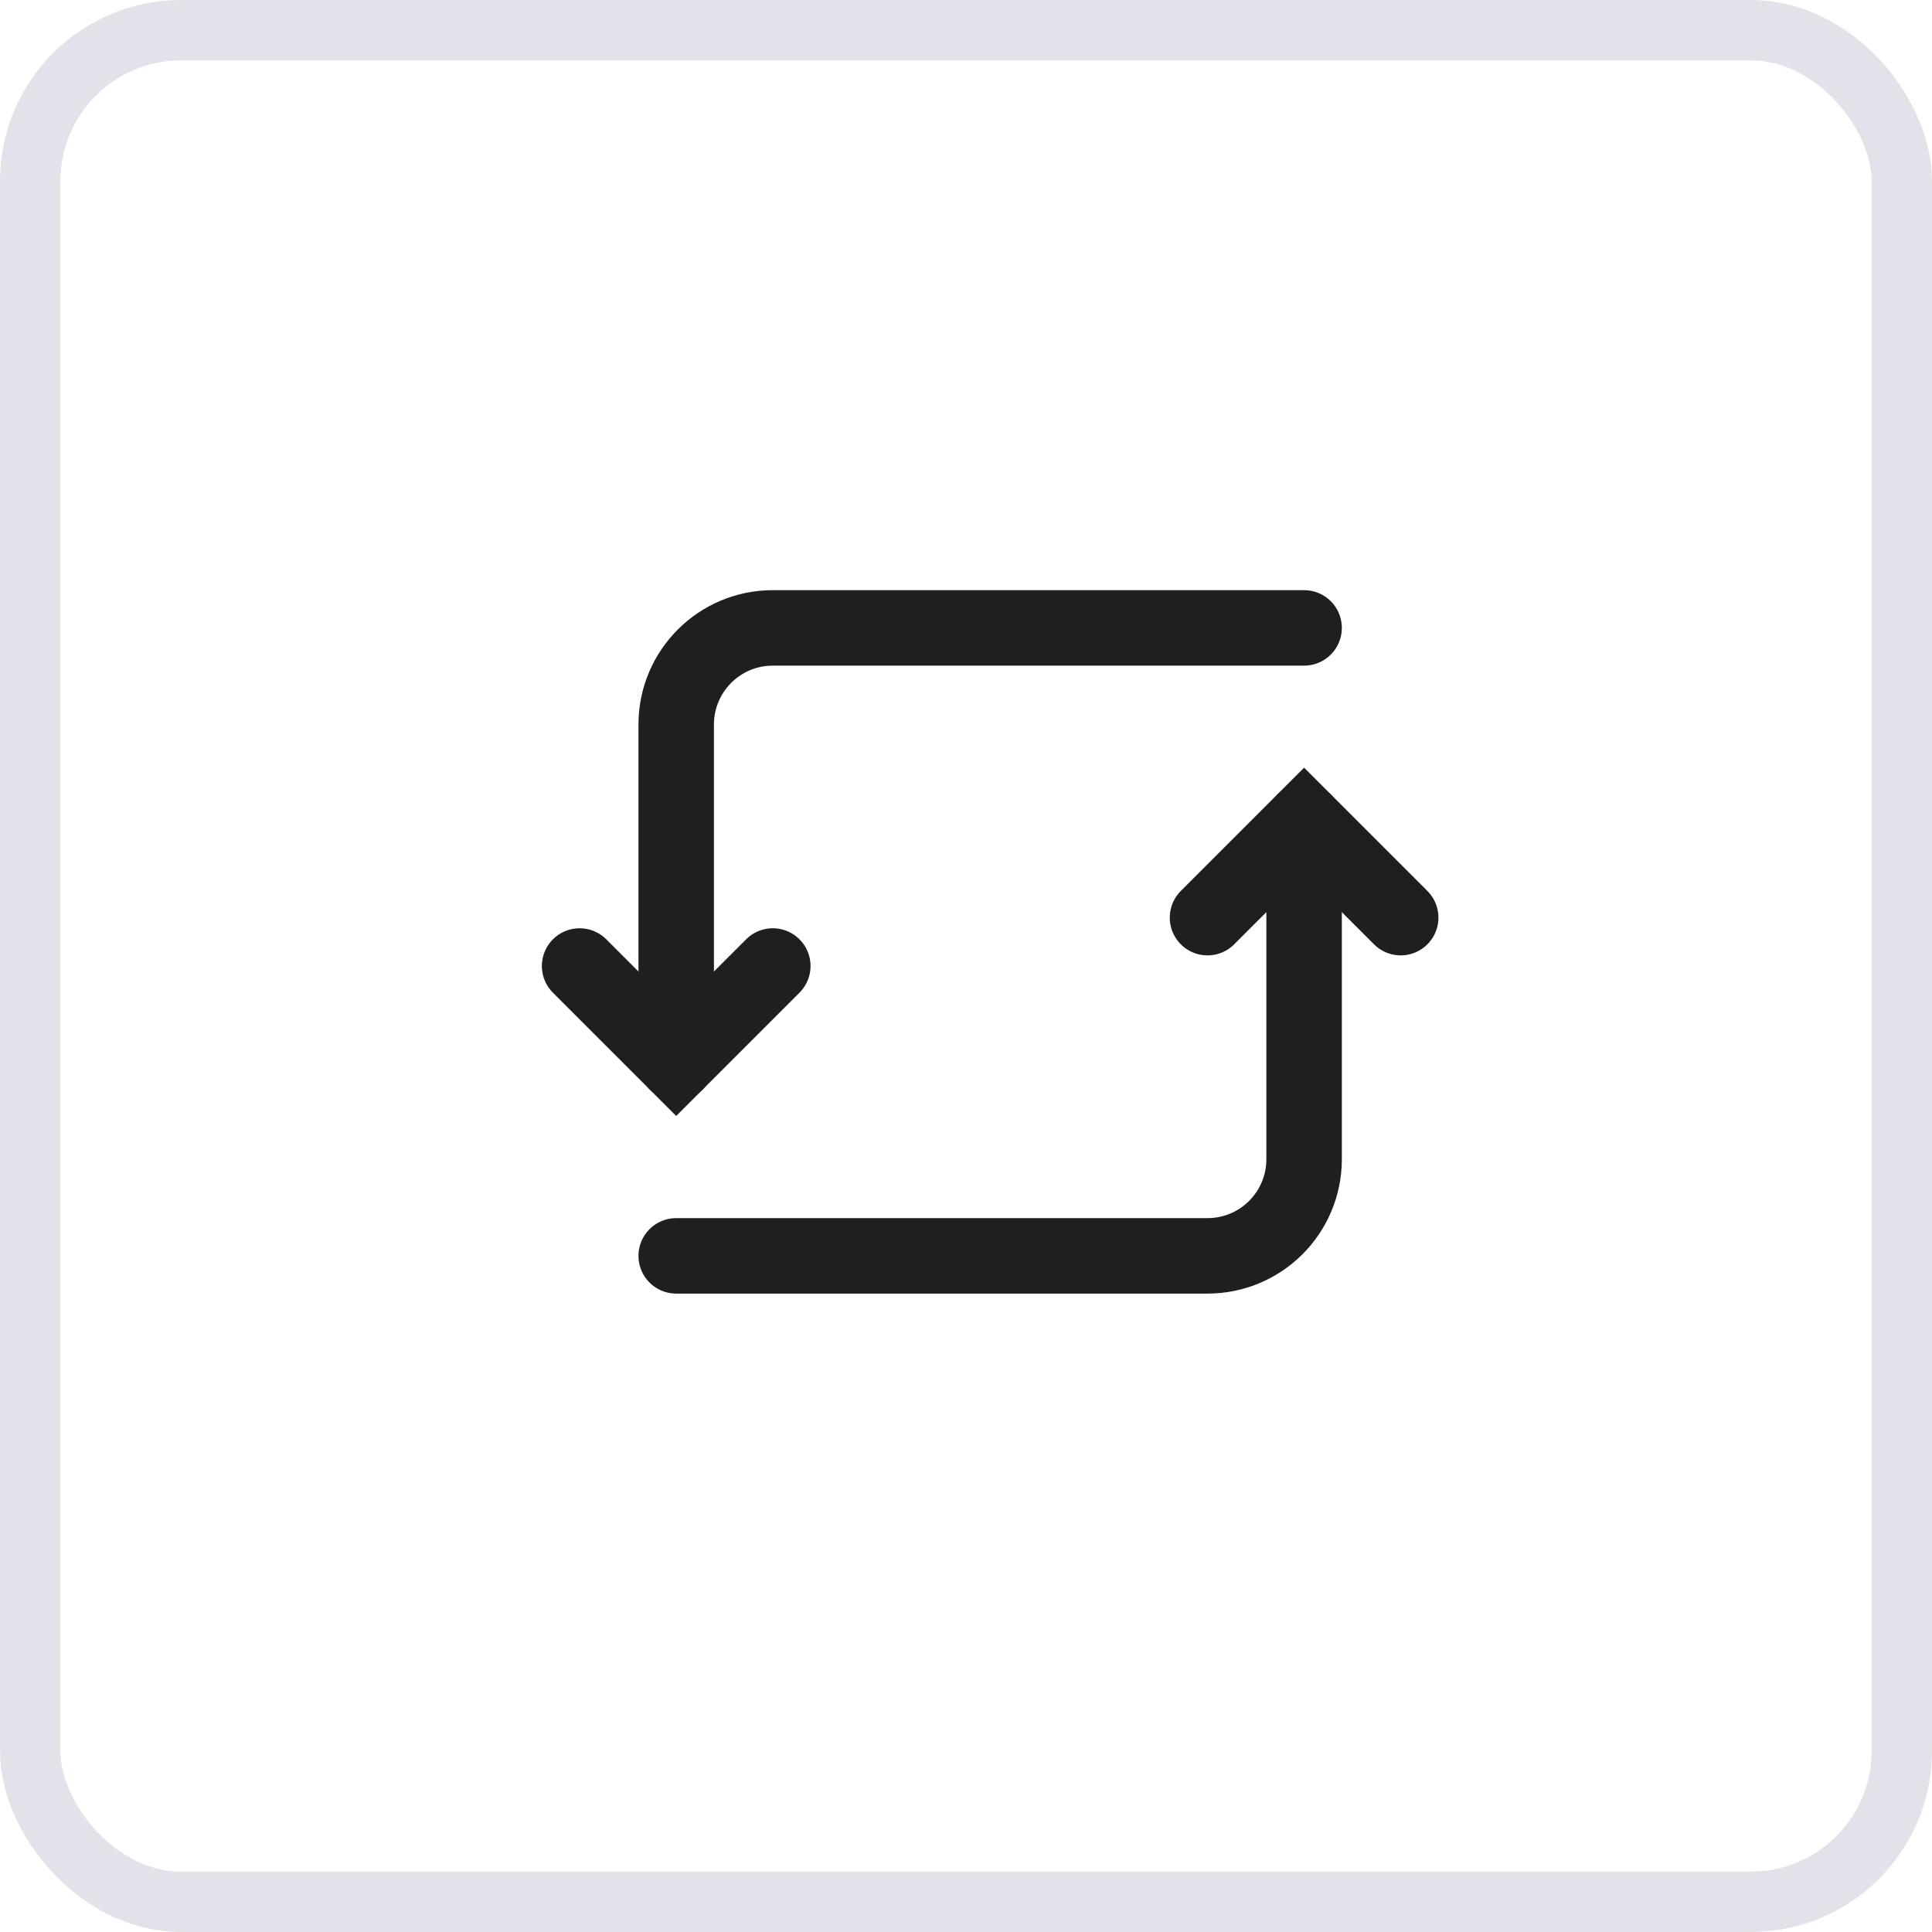 <svg width="32" height="32" viewBox="0 0 32 32" fill="none" xmlns="http://www.w3.org/2000/svg">
<rect x="0.5" y="0.5" width="31" height="31" rx="2.5" stroke="#E2E2EA"/>
<path d="M9.6 16L11.2 17.6L12.8 16" stroke="#1F1F1F" stroke-width="1.25" stroke-linecap="round"/>
<path d="M11.2 17.6V12C11.2 11.117 11.916 10.4 12.8 10.4H21.6" stroke="#1F1F1F" stroke-width="1.25" stroke-linecap="round"/>
<path d="M21.6 13.601V19.201C21.6 20.084 20.884 20.801 20 20.801H11.2" stroke="#1F1F1F" stroke-width="1.25" stroke-linecap="round"/>
<path d="M23.2 15.199L21.6 13.599L20 15.199" stroke="#1F1F1F" stroke-width="1.25" stroke-linecap="round"/>
</svg>
